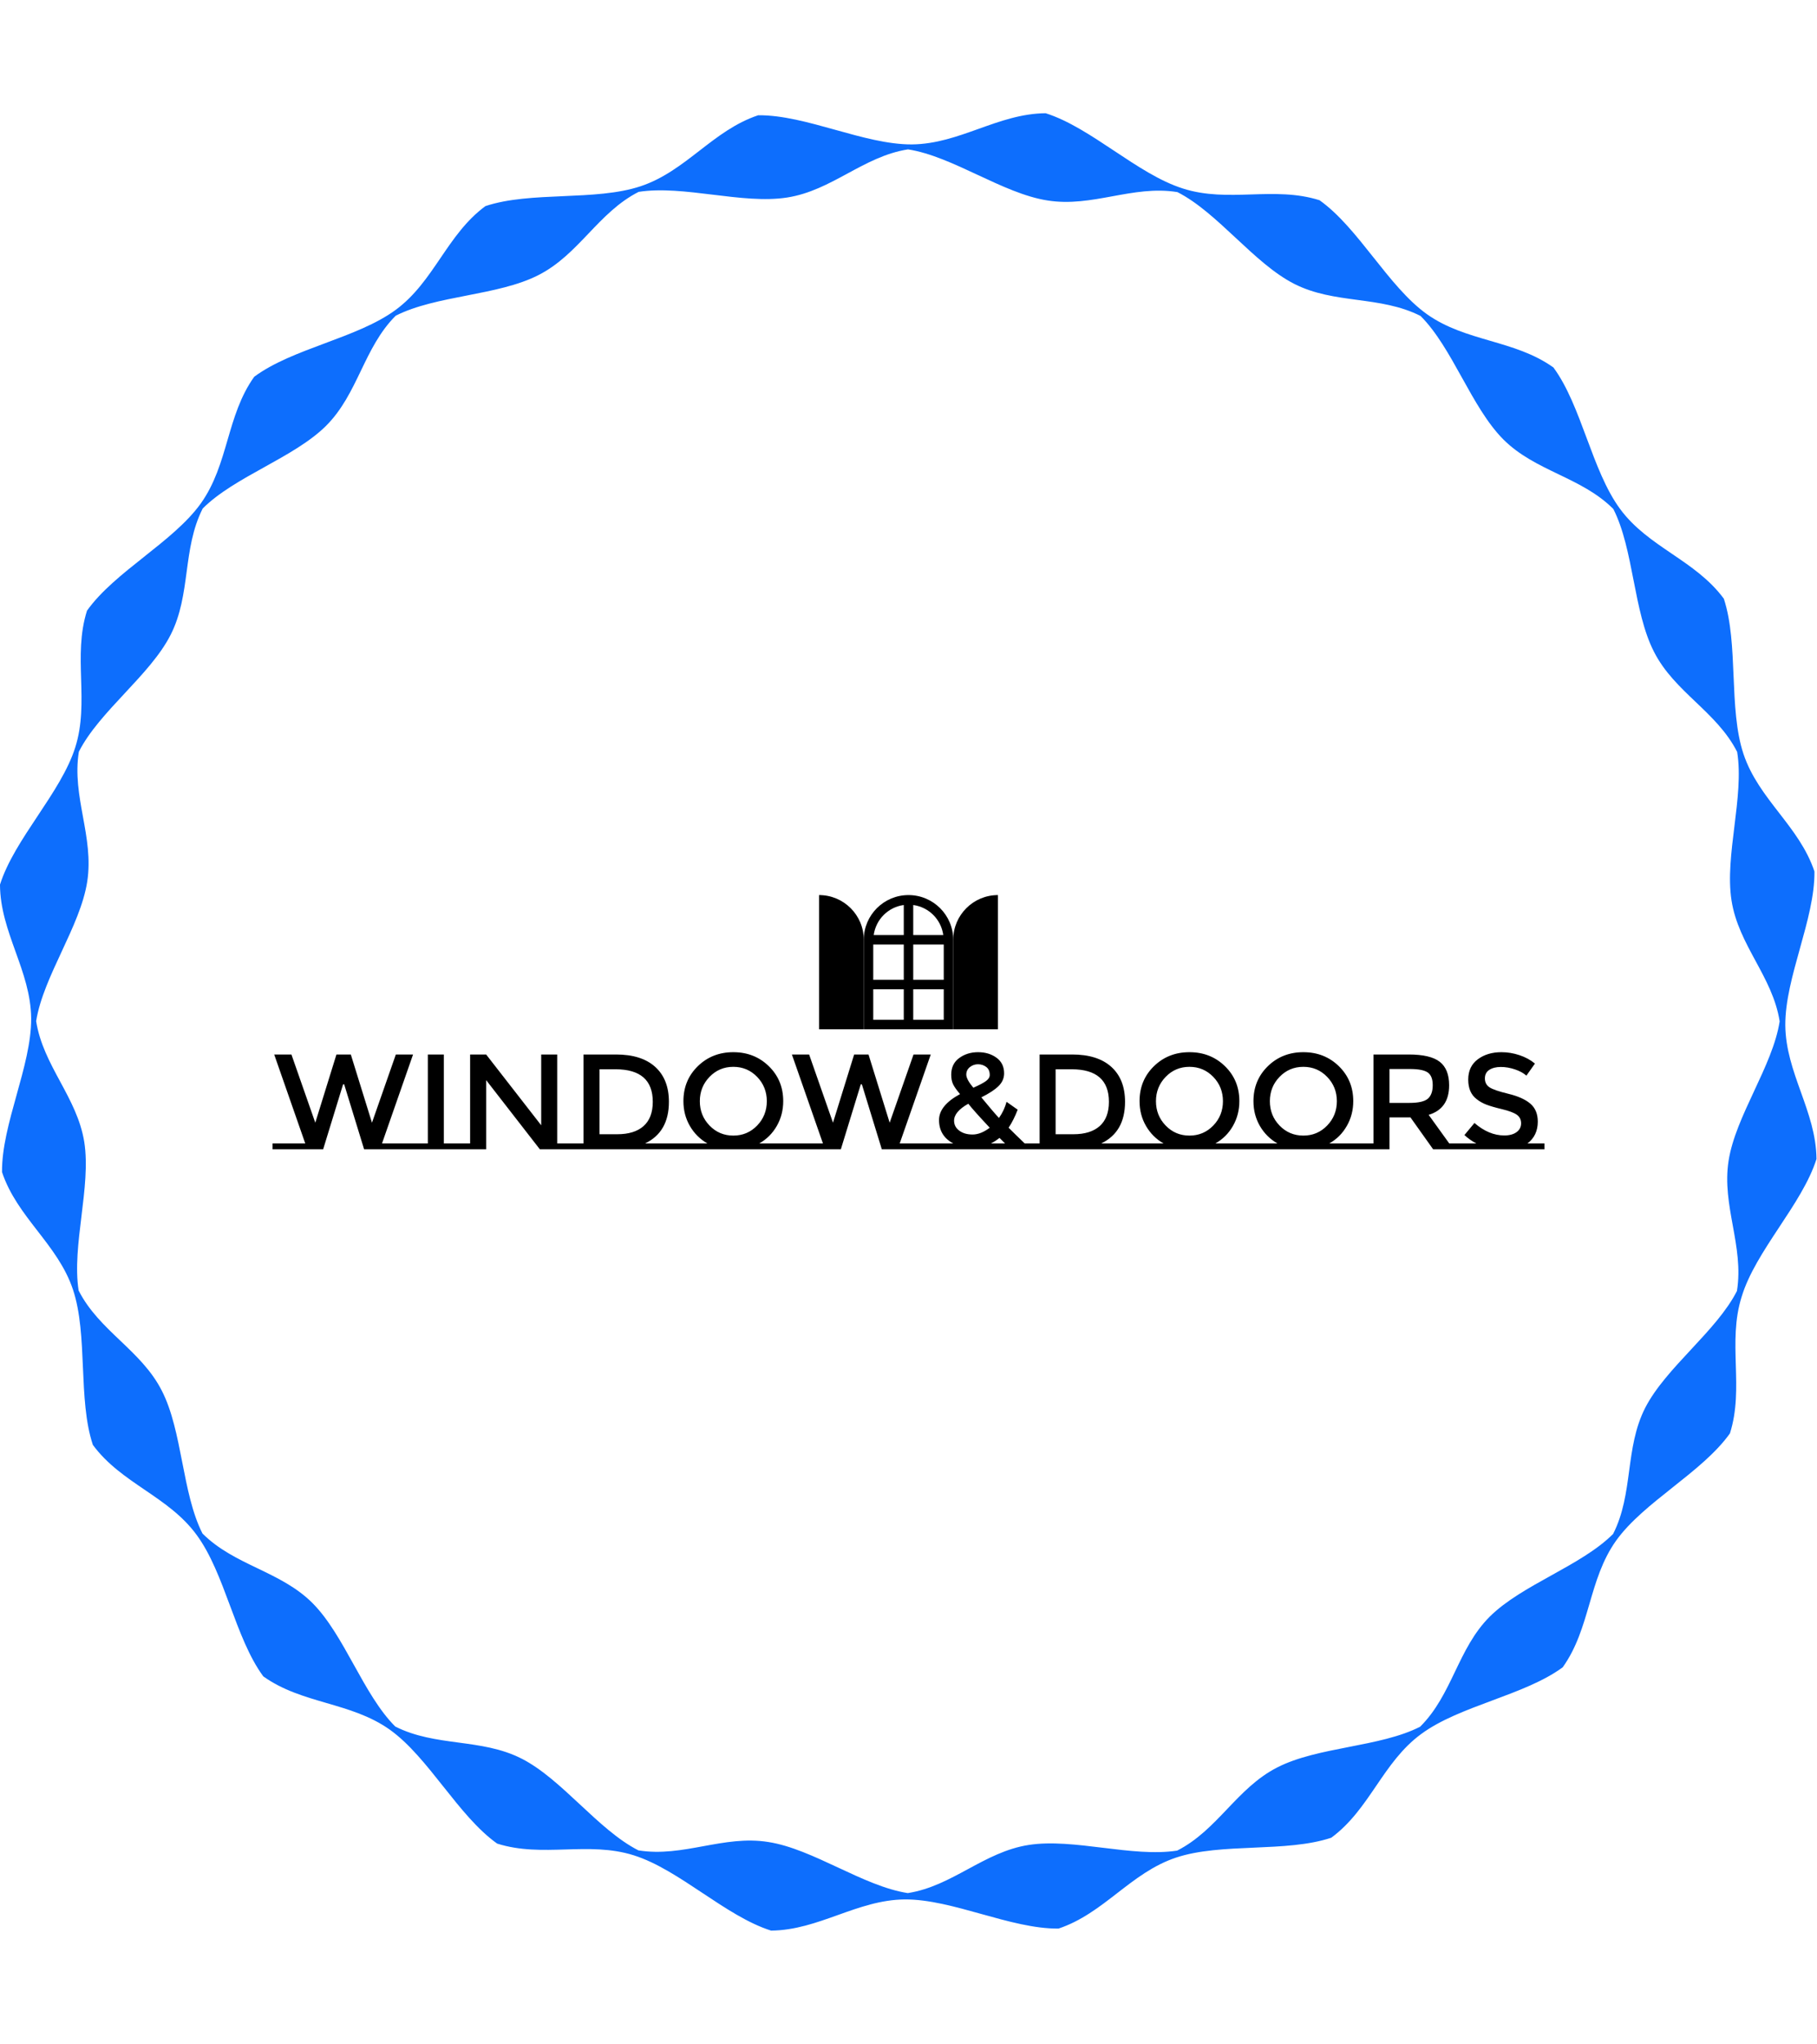 <svg xmlns="http://www.w3.org/2000/svg" version="1.1" xmlns:xlink="http://www.w3.org/1999/xlink" xmlns:svgjs="http://svgjs.dev/svgjs" width="2000" height="2250" viewBox="0 0 2000 2250"><g transform="matrix(1,0,0,1,0.003,0)"><svg viewBox="0 0 320 360" data-background-color="#e5f8f9" preserveAspectRatio="xMidYMid meet" height="2250" width="2000" xmlns="http://www.w3.org/2000/svg" xmlns:xlink="http://www.w3.org/1999/xlink"><g id="tight-bounds" transform="matrix(1,0,0,1,-0,0)"><svg viewBox="0 0 320 360" height="360" width="320"><g><svg></svg></g><g><svg viewBox="0 0 320 360" height="360" width="320"><g><path transform="translate(-9.316,10.664) scale(0.398,0.398)" d="M827.2 486c-0.2-21.2-13.6-38-13.8-59.2-0.1-21.2 13.1-46.8 12.9-68-6.7-20.1-24.7-31.9-31.4-52-6.7-20.1-2.1-48.6-8.7-68.7-12.6-17.1-33.4-22.7-45.9-39.7-12.6-17.1-17-45.6-29.5-62.6-17.2-12.3-38.7-11.3-56-23.6-17.2-12.3-30.2-38.1-47.5-50.4-20.2-6.4-40.3 1.3-60.5-5.2-20.2-6.4-40.5-26.9-60.7-33.3-21.2 0.2-38 13.6-59.2 13.8-21.2 0.1-46.8-13.1-68-12.9-20.1 6.7-31.9 24.7-52 31.4-20.1 6.7-48.6 2.1-68.7 8.8-17.1 12.6-22.7 33.4-39.7 45.9-17.1 12.6-45.6 17-62.6 29.6-12.3 17.2-11.3 38.7-23.6 56-12.3 17.2-38.1 30.2-50.4 47.5-6.4 20.2 1.2 40.3-5.2 60.5-6.4 20.2-26.9 40.5-33.3 60.7 0.1 21.2 13.6 38 13.8 59.2 0.1 21.2-13.1 46.8-12.9 68 6.7 20.1 24.7 31.9 31.4 52 6.7 20.1 2.1 48.6 8.8 68.7 12.6 17.1 33.4 22.7 45.9 39.8 12.6 17.1 17 45.6 29.5 62.6 17.2 12.3 38.7 11.3 56 23.6 17.2 12.3 30.2 38.1 47.5 50.4 20.2 6.4 40.3-1.2 60.5 5.2 20.2 6.4 40.5 26.9 60.7 33.3 21.2-0.2 38-13.6 59.2-13.8 21.2-0.1 46.8 13.1 68 12.9 20.1-6.7 31.9-24.7 52-31.4 20.1-6.7 48.6-2.1 68.7-8.8 17.1-12.6 22.7-33.4 39.8-45.9 17.1-12.6 45.6-17 62.6-29.5 12.3-17.2 11.3-38.7 23.6-56 12.3-17.2 38.1-30.2 50.4-47.5 6.4-20.2-1.2-40.3 5.2-60.5 6.2-20.4 26.7-40.7 33.1-60.9zM792 544.4c-9.1 17.9-31.4 33.8-40.6 51.7-9.1 17.9-5.1 37.9-14.2 55.8-14.2 14.2-40.3 22.4-54.6 36.6-14.2 14.2-16.5 34.5-30.8 48.7-17.9 9.1-45.3 8.8-63.2 18-17.9 9.1-26.4 27.7-44.3 36.8-19.9 3.1-45.8-5.6-65.7-2.5-19.9 3.1-33.7 18.2-53.5 21.3-19.9-3.1-41.8-19.5-61.7-22.6-19.9-3.2-37.6 6.9-57.5 3.7-17.9-9.1-33.8-31.5-51.7-40.6-17.9-9.1-37.9-5.1-55.9-14.2-14.2-14.2-22.4-40.3-36.6-54.6-14.2-14.2-34.5-16.6-48.7-30.8-9.1-17.9-8.8-45.3-18-63.2-9.1-17.9-27.7-26.4-36.8-44.3-3.1-19.9 5.6-45.8 2.5-65.7-3.2-19.9-18.2-33.7-21.3-53.5 3.2-19.9 19.5-41.8 22.6-61.7 3.1-19.9-6.9-37.6-3.7-57.5 9.1-17.9 31.5-33.8 40.6-51.7 9.1-17.9 5.1-37.9 14.2-55.9 14.2-14.2 40.3-22.4 54.6-36.6 14.2-14.2 16.6-34.5 30.8-48.7 17.9-9.1 45.3-8.8 63.2-18 17.9-9.1 26.4-27.7 44.3-36.8 19.9-3.1 45.8 5.6 65.7 2.5 19.9-3.1 33.7-18.2 53.5-21.3 19.9 3.1 41.8 19.5 61.7 22.6 19.9 3.2 37.6-6.9 57.5-3.7 17.9 9.1 33.8 31.5 51.7 40.6 17.9 9.1 37.9 5.1 55.9 14.2 14.2 14.2 22.4 40.3 36.6 54.6 14.2 14.2 34.5 16.6 48.7 30.8 9.1 17.9 8.8 45.3 18 63.2 9.1 17.9 27.7 26.4 36.8 44.3 3.2 19.9-5.6 45.8-2.5 65.7 3.1 19.9 18.2 33.7 21.3 53.5-3.1 19.9-19.5 41.8-22.6 61.7-3.1 19.9 6.9 37.7 3.7 57.6z" fill="#0d6efd" fill-rule="nonzero" stroke="none" stroke-width="1" stroke-linecap="butt" stroke-linejoin="miter" stroke-miterlimit="10" stroke-dasharray="" stroke-dashoffset="0" font-family="none" font-weight="none" font-size="none" text-anchor="none" style="mix-blend-mode: normal" data-fill-palette-color="tertiary"></path></g><g transform="matrix(1,0,0,1,48,157.617)"><svg viewBox="0 0 224 44.765" height="44.765" width="224"><g><svg viewBox="0 0 224 44.765" height="44.765" width="224"><g><svg viewBox="0 0 224 44.765" height="44.765" width="224"><g transform="matrix(1,0,0,1,0,27.667)"><svg viewBox="0 0 224 17.099" height="17.099" width="224"><g id="textblocktransform"><svg viewBox="0 0 224 17.099" height="17.099" width="224" id="textblock"><g><svg viewBox="0 0 224 17.099" height="17.099" width="224"><g transform="matrix(1,0,0,1,0,0)"><svg width="224" viewBox="0 -35.8 468.97 35.8" height="17.099" data-palette-color="#0051f3"><path d="M40.35-2.15L52.4-2.15 52.4 0 33.75 0 26.4-23.95 26-23.95 18.65 0 0 0 0-2.15 12.05-2.15 0.6-34.95 6.95-34.95 15.75-9.8 23.55-34.95 28.85-34.95 36.65-9.8 45.45-34.95 51.8-34.95 40.35-2.15ZM52.4-2.15L57.25-2.15 57.25-34.95 63.15-34.95 63.15-2.15 68-2.15 68 0 52.4 0 52.4-2.15ZM68-2.15L72.84-2.15 72.84-34.95 78.75-34.95 99.05-8.85 99.05-34.95 104.95-34.95 104.95-2.15 109.8-2.15 109.8 0 98.55 0 78.75-25.5 78.75 0 68 0 68-2.15ZM137.34-2.15L148.89-2.15 148.89 0 109.79 0 109.79-2.15 114.64-2.15 114.64-34.95 126.64-34.95Q136.04-34.95 141.09-30.38 146.14-25.8 146.14-17.5L146.14-17.5Q146.14-6.35 137.34-2.15L137.34-2.15ZM140.19-17.5L140.19-17.5Q140.19-29.5 126.44-29.5L126.44-29.5 120.54-29.5 120.54-5.55 127.09-5.55Q133.44-5.55 136.82-8.58 140.19-11.6 140.19-17.5ZM179.44-2.15L190.89-2.15 190.89 0 148.89 0 148.89-2.15 160.34-2.15Q156.24-4.5 153.87-8.6 151.49-12.7 151.49-17.75L151.49-17.75Q151.49-25.45 156.79-30.63 162.09-35.8 169.89-35.8 177.69-35.8 182.99-30.63 188.29-25.45 188.29-17.75L188.29-17.75Q188.29-12.75 185.92-8.6 183.54-4.45 179.44-2.15L179.44-2.15ZM178.67-26.7Q175.09-30.4 169.89-30.4 164.69-30.4 161.12-26.7 157.54-23 157.54-17.73 157.54-12.45 161.12-8.75 164.69-5.05 169.89-5.05 175.09-5.05 178.67-8.75 182.24-12.45 182.24-17.73 182.24-23 178.67-26.7ZM231.24-2.15L243.29-2.15 243.29 0 224.64 0 217.29-23.95 216.89-23.95 209.54 0 190.89 0 190.89-2.15 202.94-2.15 191.49-34.95 197.84-34.95 206.64-9.8 214.44-34.95 219.74-34.95 227.54-9.8 236.34-34.95 242.69-34.95 231.24-2.15ZM277.34-2.15L280.59-2.15 280.59 0 243.29 0 243.29-2.15 250.99-2.15Q245.74-4.95 245.74-10.8L245.74-10.8Q245.74-16.15 253.49-20.35L253.49-20.35Q251.69-22.45 250.96-23.9 250.24-25.35 250.24-27.5L250.24-27.5Q250.24-31.5 253.19-33.65 256.14-35.8 260.14-35.8 264.14-35.8 266.94-33.75 269.74-31.7 269.74-28L269.74-28Q269.74-25.3 267.66-23.28 265.59-21.25 261.34-19.15L261.34-19.15Q265.99-13.5 267.84-11.55L267.84-11.55Q269.79-14.3 270.64-17.5L270.64-17.5 274.74-14.6Q273.24-10.7 271.39-7.95L271.39-7.95Q273.74-5.6 277.34-2.15L277.34-2.15ZM251.29-10.55Q251.29-8.3 253.19-6.88 255.09-5.45 258.11-5.45 261.14-5.45 264.44-7.95L264.44-7.95Q258.39-14.4 256.54-16.8L256.54-16.8Q251.29-13.85 251.29-10.55L251.29-10.55ZM260.11-31.35Q258.44-31.35 257.11-30.3 255.79-29.25 255.79-27.53 255.79-25.8 258.39-22.7L258.39-22.7Q261.79-24.2 263.11-25.2 264.44-26.2 264.44-27.4L264.44-27.4Q264.44-29.4 263.11-30.38 261.79-31.35 260.11-31.35ZM270.09-2.15L268.04-4.2Q266.34-2.85 264.84-2.15L264.84-2.15 270.09-2.15ZM305.53-2.15L317.08-2.15 317.08 0 277.98 0 277.98-2.15 282.83-2.15 282.83-34.95 294.83-34.95Q304.23-34.95 309.28-30.38 314.33-25.8 314.33-17.5L314.33-17.5Q314.33-6.35 305.53-2.15L305.53-2.15ZM308.38-17.5L308.38-17.5Q308.38-29.5 294.63-29.5L294.63-29.5 288.73-29.5 288.73-5.55 295.28-5.55Q301.63-5.55 305.01-8.58 308.38-11.6 308.38-17.5ZM347.63-2.15L359.08-2.15 359.08 0 317.08 0 317.08-2.15 328.53-2.15Q324.43-4.5 322.06-8.6 319.68-12.7 319.68-17.75L319.68-17.75Q319.68-25.45 324.98-30.63 330.28-35.8 338.08-35.8 345.88-35.8 351.18-30.63 356.48-25.45 356.48-17.75L356.48-17.75Q356.48-12.75 354.11-8.6 351.73-4.45 347.63-2.15L347.63-2.15ZM346.86-26.7Q343.28-30.4 338.08-30.4 332.88-30.4 329.31-26.7 325.73-23 325.73-17.73 325.73-12.45 329.31-8.75 332.88-5.05 338.08-5.05 343.28-5.05 346.86-8.75 350.43-12.45 350.43-17.73 350.43-23 346.86-26.7ZM389.63-2.15L401.08-2.15 401.08 0 359.08 0 359.08-2.15 370.53-2.15Q366.43-4.5 364.05-8.6 361.68-12.7 361.68-17.75L361.68-17.75Q361.68-25.45 366.98-30.63 372.28-35.8 380.08-35.8 387.88-35.8 393.18-30.63 398.48-25.45 398.48-17.75L398.48-17.75Q398.48-12.75 396.1-8.6 393.73-4.45 389.63-2.15L389.63-2.15ZM388.85-26.7Q385.28-30.4 380.08-30.4 374.88-30.4 371.3-26.7 367.73-23 367.73-17.73 367.73-12.45 371.3-8.75 374.88-5.05 380.08-5.05 385.28-5.05 388.85-8.75 392.43-12.45 392.43-17.73 392.43-23 388.85-26.7ZM433.88-2.15L438.73-2.15 438.73 0 427.93 0 419.58-11.75 411.83-11.75 411.83 0 401.08 0 401.08-2.15 405.93-2.15 405.93-34.95 418.93-34.95Q426.93-34.95 430.38-32.25 433.83-29.55 433.83-23.6L433.83-23.6Q433.83-14.95 426.28-12.7L426.28-12.7 433.88-2.15ZM419.18-17.1Q424.18-17.1 425.98-18.65 427.78-20.2 427.78-23.63 427.78-27.05 425.93-28.33 424.08-29.6 419.33-29.6L419.33-29.6 411.83-29.6 411.83-17.1 419.18-17.1ZM462.72-2.15L468.97-2.15 468.97 0 437.47 0 437.47-2.15 443.87-2.15Q441.47-3.4 439.47-5.25L439.47-5.25 443.17-9.7Q448.47-5.1 454.17-5.1L454.17-5.1Q457.02-5.1 458.7-6.33 460.37-7.55 460.37-9.58 460.37-11.6 458.8-12.73 457.22-13.85 453.37-14.78 449.52-15.7 447.52-16.48 445.52-17.25 443.97-18.5L443.97-18.5Q440.87-20.85 440.87-25.7 440.87-30.55 444.4-33.18 447.92-35.8 453.12-35.8L453.12-35.8Q456.47-35.8 459.77-34.7 463.07-33.6 465.47-31.6L465.47-31.6 462.32-27.15Q460.77-28.55 458.12-29.45 455.47-30.35 452.9-30.35 450.32-30.35 448.67-29.3 447.02-28.25 447.02-26.13 447.02-24 448.67-22.88 450.32-21.75 455.7-20.45 461.07-19.15 463.8-16.8 466.52-14.45 466.52-10.2L466.52-10.2Q466.52-5.05 462.72-2.15L462.72-2.15Z" opacity="1" transform="matrix(1,0,0,1,0,0)" fill="#000000" class="wordmark-text-0" data-fill-palette-color="primary" id="text-0"></path></svg></g></svg></g></svg></g></svg></g><g transform="matrix(1,0,0,1,96.246,0)"><svg viewBox="0 0 31.508 23.63" height="23.63" width="31.508"><g><svg xmlns="http://www.w3.org/2000/svg" xmlns:xlink="http://www.w3.org/1999/xlink" version="1.1" x="0" y="0" viewBox="20 26 60 44.999" enable-background="new 0 0 100 100" xml:space="preserve" height="23.63" width="31.508" class="icon-icon-0" data-fill-palette-color="accent" id="icon-0"><g fill="#0300ff" data-fill-palette-color="accent"><path d="M80 26L80 26c-8.286 0-15.002 6.716-15.002 14.999v30H80V26z" fill="#000000" data-fill-palette-color="accent"></path><path d="M20 26L20 26c8.286 0 14.999 6.716 14.999 14.999v30H20V26z" fill="#000000" data-fill-palette-color="accent"></path><path d="M49.999 26c-8.285 0-15 6.716-15 14.999v30h30v-30C64.998 32.716 58.282 26 49.999 26zM61.661 39.411H51.587V29.333C56.828 30.046 60.947 34.17 61.661 39.411zM48.412 42.586v11.823H38.175V42.586H48.412zM51.587 42.586H61.82v11.823H51.587V42.586zM48.412 29.333v10.078H38.334C39.05 34.167 43.17 30.046 48.412 29.333zM38.175 57.587h10.236v10.237H38.175V57.587zM51.587 67.824V57.587H61.82v10.237H51.587z" fill="#000000" data-fill-palette-color="accent"></path></g></svg></g></svg></g><g></g></svg></g></svg></g></svg></g></svg></g><defs></defs></svg><rect width="320" height="360" fill="none" stroke="none" visibility="hidden"></rect></g></svg></g></svg>